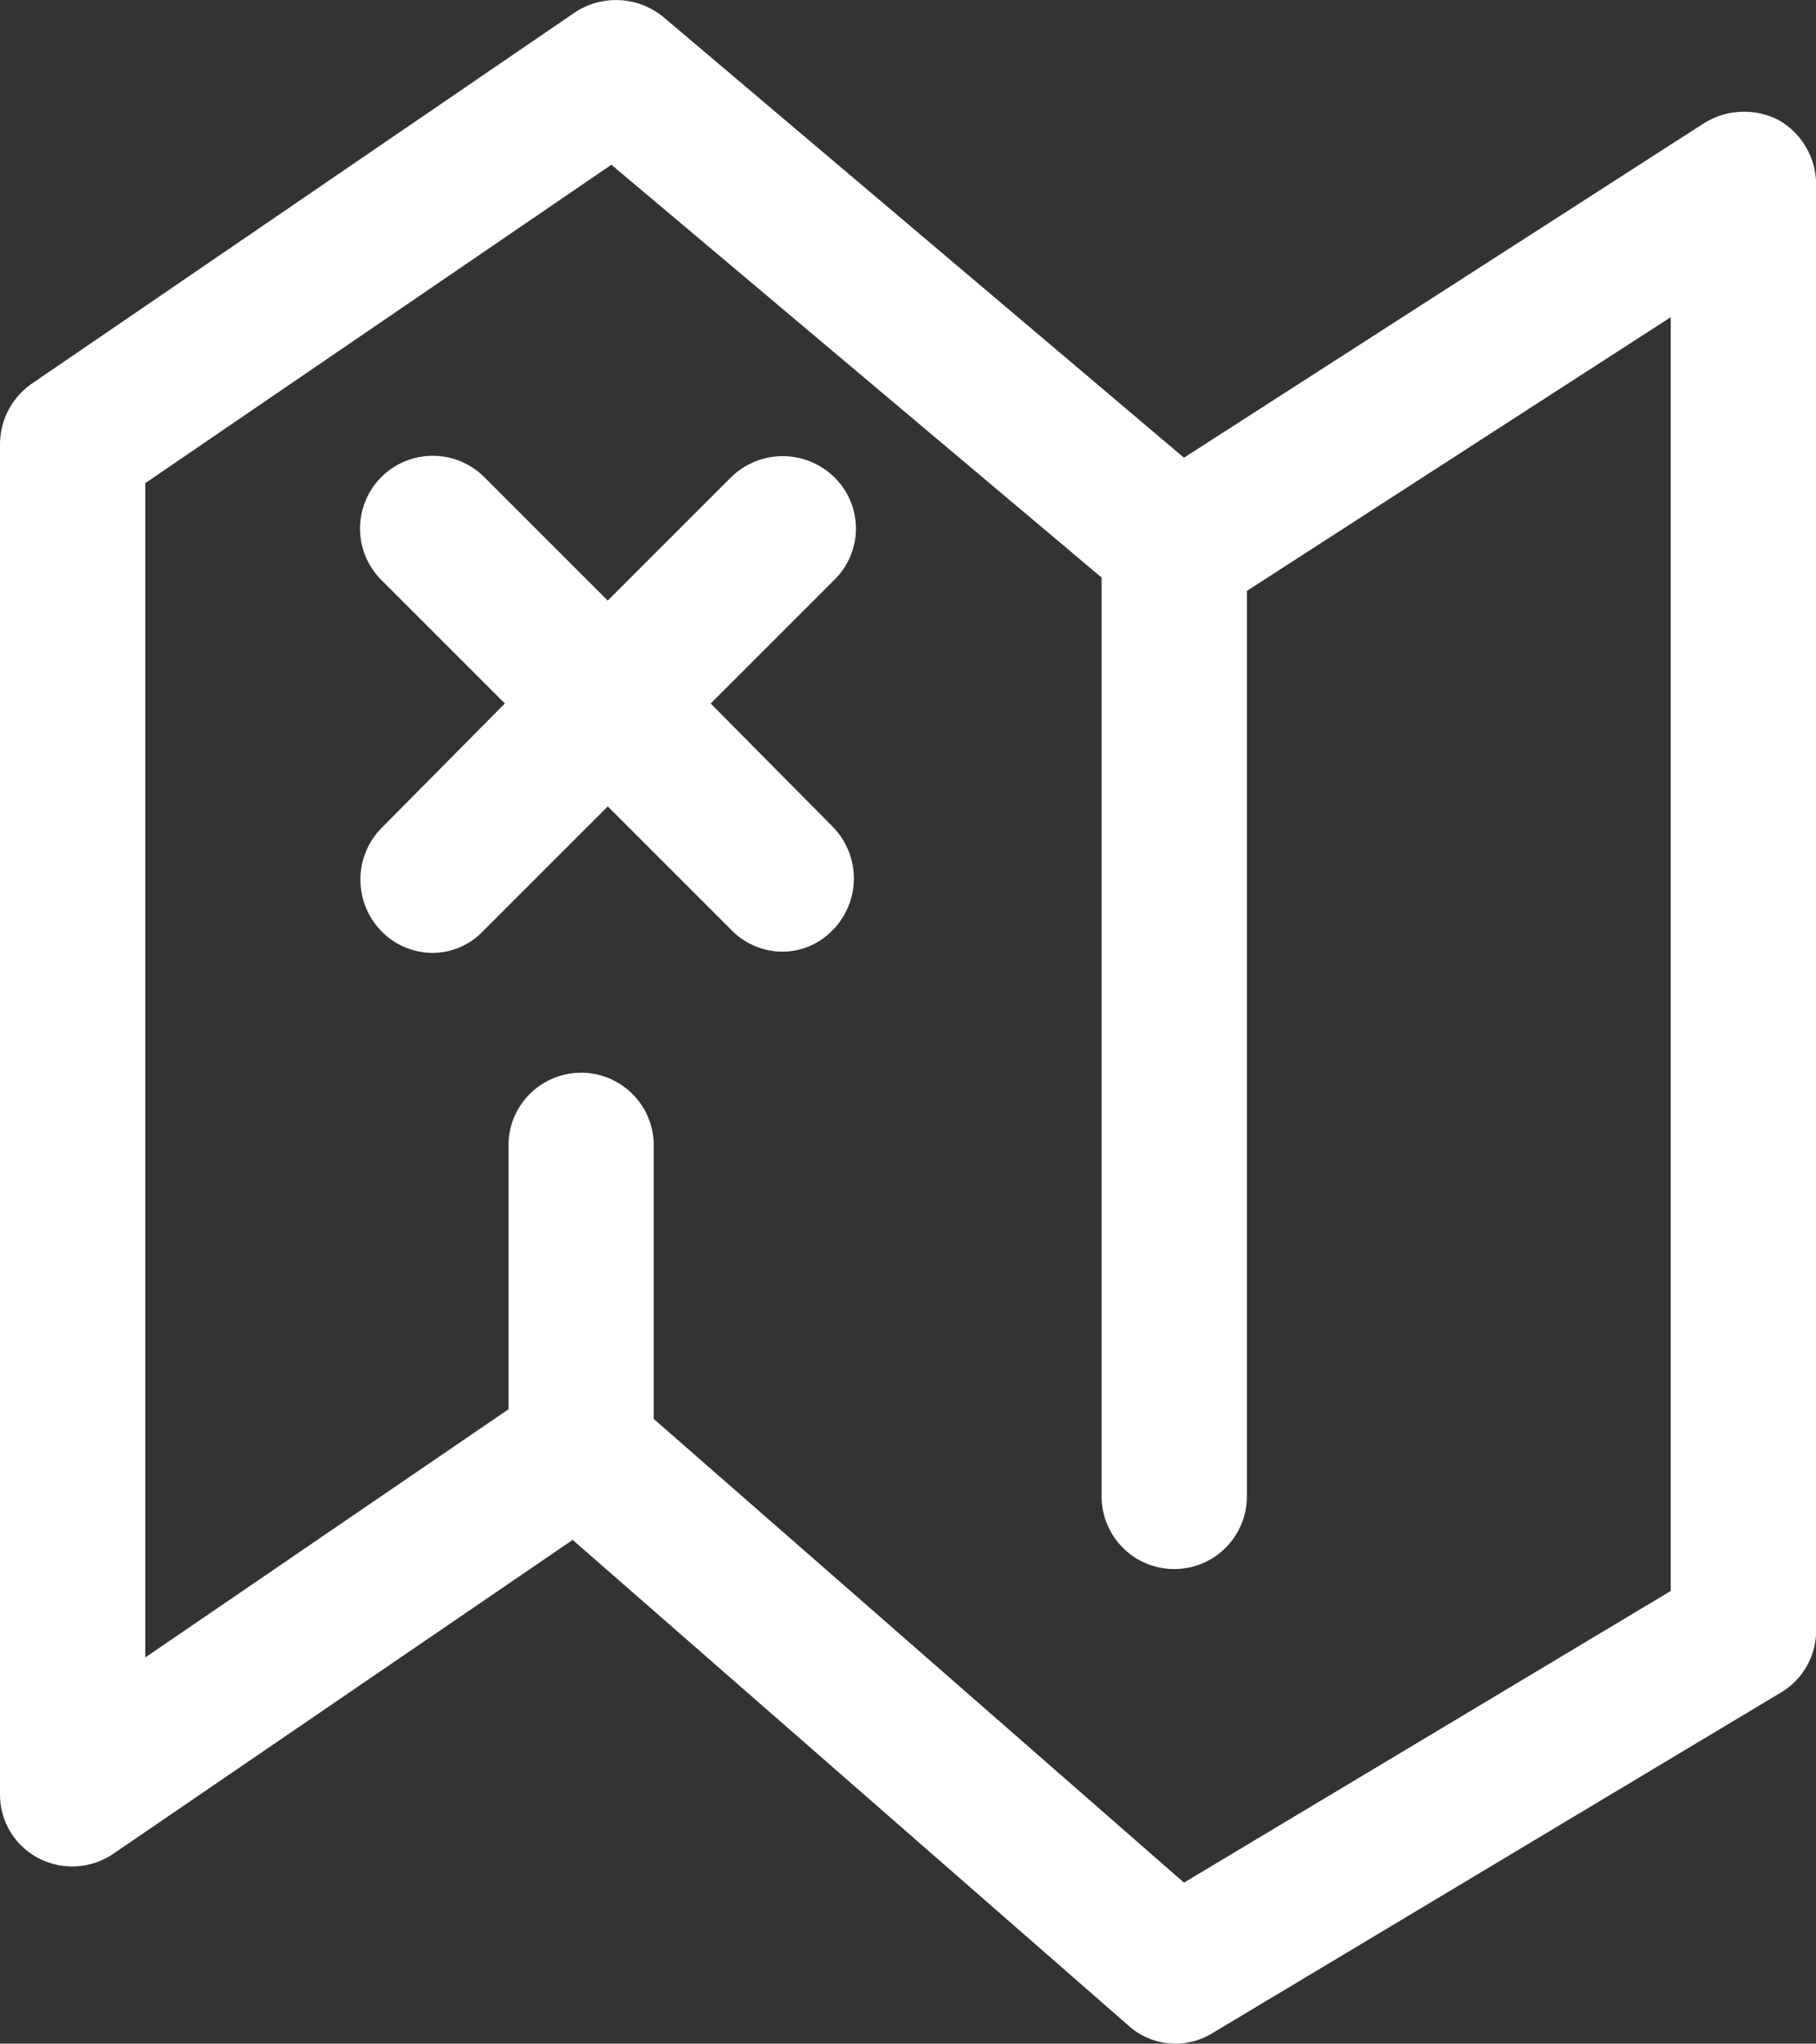 <svg id="pirate-treasure-map" xmlns="http://www.w3.org/2000/svg" width="56.678" height="63.786" viewBox="0 0 56.678 63.786">
  <rect x="0" y="0" width="56.678" height="63.786" fill="#333333" stroke="none"/>
  <g id="Group_38" data-name="Group 38" transform="translate(0 0)">
    <path id="Path_66" data-name="Path 66" d="M79.812,3.858,63.6,14.286,47.354.533A2.327,2.327,0,0,0,44.6.381L27.63,11.982a2.31,2.31,0,0,0-.982,1.889V56a2.235,2.235,0,0,0,1.209,2,2.275,2.275,0,0,0,2.343-.151l14.321-9.786L61.864,63.219a2.186,2.186,0,0,0,1.474.567,2.214,2.214,0,0,0,1.171-.34L82.23,52.828a2.251,2.251,0,0,0,1.1-1.927V5.747a2.319,2.319,0,0,0-1.171-2A2.36,2.36,0,0,0,79.812,3.858Zm-1.02,45.8L63.6,58.76,47.052,44.288V35.749a2.267,2.267,0,1,0-4.534,0v8.237L31.182,51.732V15.08L45.73,5.142l15.3,12.885V46.706a2.267,2.267,0,0,0,4.534,0V18.443L78.792,9.9Z" transform="translate(-26.648 0)" fill="#fff"/>
    <path id="Path_67" data-name="Path 67" d="M125.795,107.427a2.3,2.3,0,0,0-3.212,0l-3.854,3.854-3.854-3.854a2.271,2.271,0,0,0-3.212,3.212l3.854,3.854-3.854,3.892a2.3,2.3,0,0,0,0,3.212,2.238,2.238,0,0,0,1.587.68,2.175,2.175,0,0,0,1.587-.68l3.892-3.892,3.854,3.854a2.238,2.238,0,0,0,1.587.68,2.175,2.175,0,0,0,1.587-.68,2.3,2.3,0,0,0,0-3.212l-3.816-3.854,3.854-3.854A2.236,2.236,0,0,0,125.795,107.427Z" transform="translate(-99.761 -92.536)" fill="#fff"/>
  </g>
</svg>
